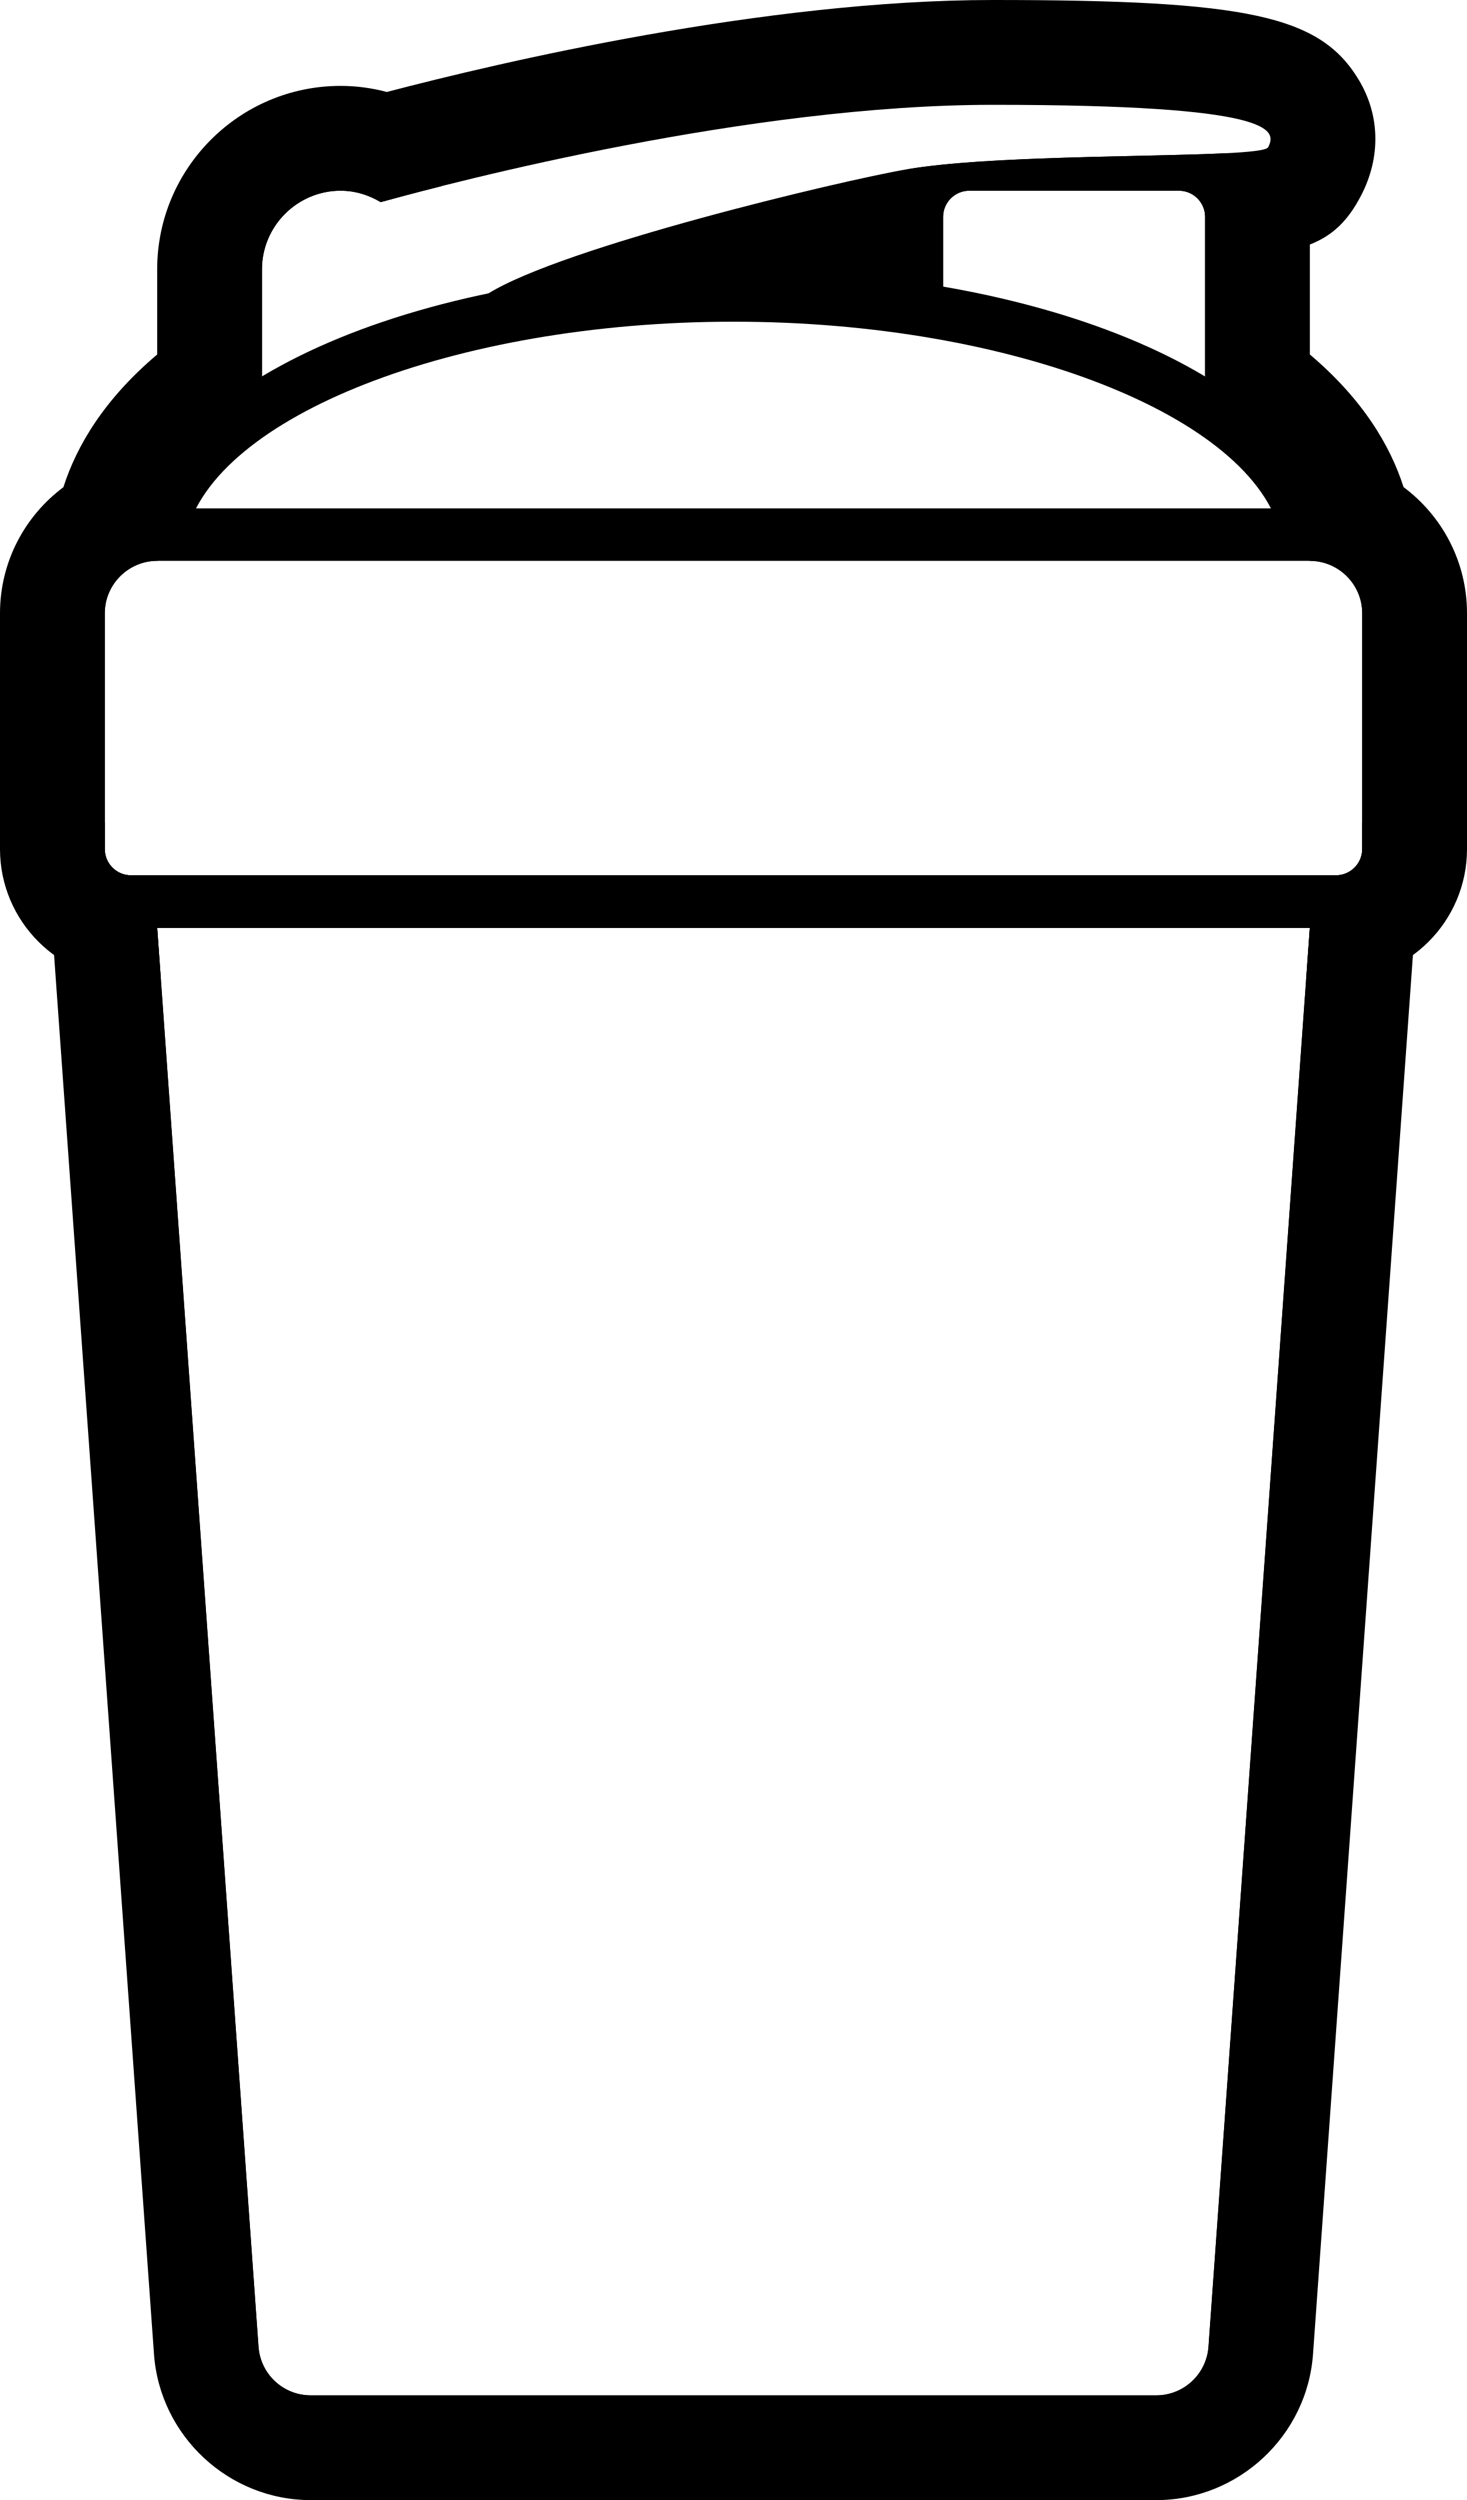 <?xml version="1.0" encoding="iso-8859-1"?>
<!-- Generator: Adobe Illustrator 18.0.0, SVG Export Plug-In . SVG Version: 6.00 Build 0)  -->
<!DOCTYPE svg PUBLIC "-//W3C//DTD SVG 1.1//EN" "http://www.w3.org/Graphics/SVG/1.1/DTD/svg11.dtd">
<svg version="1.1" xmlns="http://www.w3.org/2000/svg" xmlns:xlink="http://www.w3.org/1999/xlink" x="0px" y="0px"
	 viewBox="0 0 28 47.704" style="enable-background:new 0 0 28 47.704;" xml:space="preserve">
<g id="shaker">
	<g>
		<g>
			<g>
				<path d="M26.789,9.294c-0.255-0.796-0.781-1.678-1.788-2.53V4.666c0.44-0.173,0.726-0.455,0.973-0.927
					c0.384-0.732,0.368-1.541-0.042-2.219C25.194,0.298,23.823,0,18.951,0C14.61,0,9.57,1.182,7.383,1.755
					C7.094,1.678,6.798,1.639,6.5,1.639c-1.93,0-3.5,1.57-3.5,3.5v1.625C1.992,7.616,1.465,8.5,1.21,9.296
					C0.476,9.843,0,10.718,0,11.701v4.5c0,1.378,1.122,2.5,2.5,2.5h0.571L3,17.702h22l-0.071,0.999H25.5c1.378,0,2.5-1.122,2.5-2.5
					v-4.5C28,10.717,27.524,9.842,26.789,9.294z M26,16.201c0,0.275-0.225,0.5-0.5,0.5h-23c-0.276,0-0.5-0.224-0.5-0.5v-4.5
					c0-0.55,0.45-1,1-1h0.007C3.006,10.68,3,10.66,3,10.639C3,9.57,3.744,8.582,5,7.769V5.139c0-0.825,0.675-1.5,1.5-1.5
					c0.281,0,0.541,0.083,0.766,0.218C8.75,3.447,14.319,2,18.951,2c5.393,0,5.426,0.478,5.253,0.81
					c-0.122,0.233-4.916,0.078-6.906,0.422c-1.266,0.219-6.558,1.479-7.986,2.373C8.757,5.951,8.333,6.088,8,6.094v0.357
					c1.726-0.512,3.785-0.812,6-0.812c1.413,0,2.76,0.125,4.001,0.346V4.139c0-0.276,0.224-0.5,0.5-0.5h4c0.276,0,0.5,0.224,0.5,0.5
					V7.77C24.257,8.582,25,9.57,25,10.639c0,0.021-0.006,0.042-0.007,0.063H25c0.55,0,1,0.45,1,1V16.201z"/>
			</g>
			<g>
				<path d="M26,15.702v0.499c0,0.275-0.225,0.5-0.5,0.5h-23c-0.276,0-0.5-0.224-0.5-0.5v-0.499H0.852l0.153,2.142l1.934,27.073
					c0.112,1.562,1.426,2.786,2.992,2.786h16.138c1.566,0,2.881-1.224,2.992-2.786l1.934-27.073l0.153-2.142H26z M23.066,44.775
					c-0.037,0.523-0.473,0.929-0.997,0.929H5.931c-0.525,0-0.96-0.405-0.997-0.929L3,17.702h22L23.066,44.775z"/>
			</g>
		</g>
		<g>
			<g>
				<g>
					<g>
						<path d="M25,17.702l-1.934,27.074c-0.037,0.523-0.473,0.929-0.997,0.929H5.931c-0.525,0-0.96-0.405-0.997-0.929L3,17.702H25
							 M26.074,16.702H25H3H1.926l0.077,1.071l1.934,27.074c0.074,1.042,0.951,1.857,1.995,1.857h16.138
							c1.044,0,1.92-0.816,1.995-1.857l1.934-27.074L26.074,16.702L26.074,16.702z"/>
					</g>
				</g>
			</g>
			<g>
				<g>
					<g>
						<path d="M25,10.701c0.55,0,1,0.45,1,1v4.5c0,0.275-0.225,0.5-0.5,0.5h-23c-0.276,0-0.5-0.224-0.5-0.5v-4.5c0-0.55,0.45-1,1-1
							H25 M25,9.701H3c-1.103,0-2,0.897-2,2v4.5c0,0.827,0.673,1.5,1.5,1.5h23c0.827,0,1.5-0.673,1.5-1.5v-4.5
							C27,10.598,26.103,9.701,25,9.701L25,9.701z"/>
					</g>
				</g>
			</g>
			<g>
				<path d="M3,10.201h0.553C4.085,7.958,8.652,6.138,14,6.138s9.914,1.819,10.446,4.063H25c0.163,0,0.316,0.033,0.463,0.081
					C25.089,7.371,20.196,5.138,14,5.138c-6.197,0-11.09,2.233-11.464,5.144C2.683,10.234,2.837,10.201,3,10.201z"/>
			</g>
			<g>
				<g>
					<path d="M8.418,3.554C7.959,3,7.274,2.639,6.5,2.639c-1.378,0-2.5,1.122-2.5,2.5v3.426c0.281-0.28,0.615-0.546,1-0.795V5.139
						c0-0.825,0.675-1.5,1.5-1.5c0.281,0,0.541,0.083,0.766,0.218C7.53,3.784,7.922,3.679,8.418,3.554z"/>
				</g>
			</g>
			<g>
				<path d="M23.375,2.925c-1.478,0.072-4.551,0.048-6.059,0.305c-0.195,0.253-0.315,0.566-0.315,0.909v1.693
					c0.341,0.044,0.674,0.095,1,0.153V4.139c0-0.276,0.224-0.5,0.5-0.5h4c0.276,0,0.5,0.224,0.5,0.5V7.77
					c0.385,0.249,0.719,0.516,1,0.796V4.139C24.001,3.638,23.753,3.197,23.375,2.925z"/>
			</g>
		</g>
	</g>
</g>
<g id="Layer_1">
</g>
</svg>
